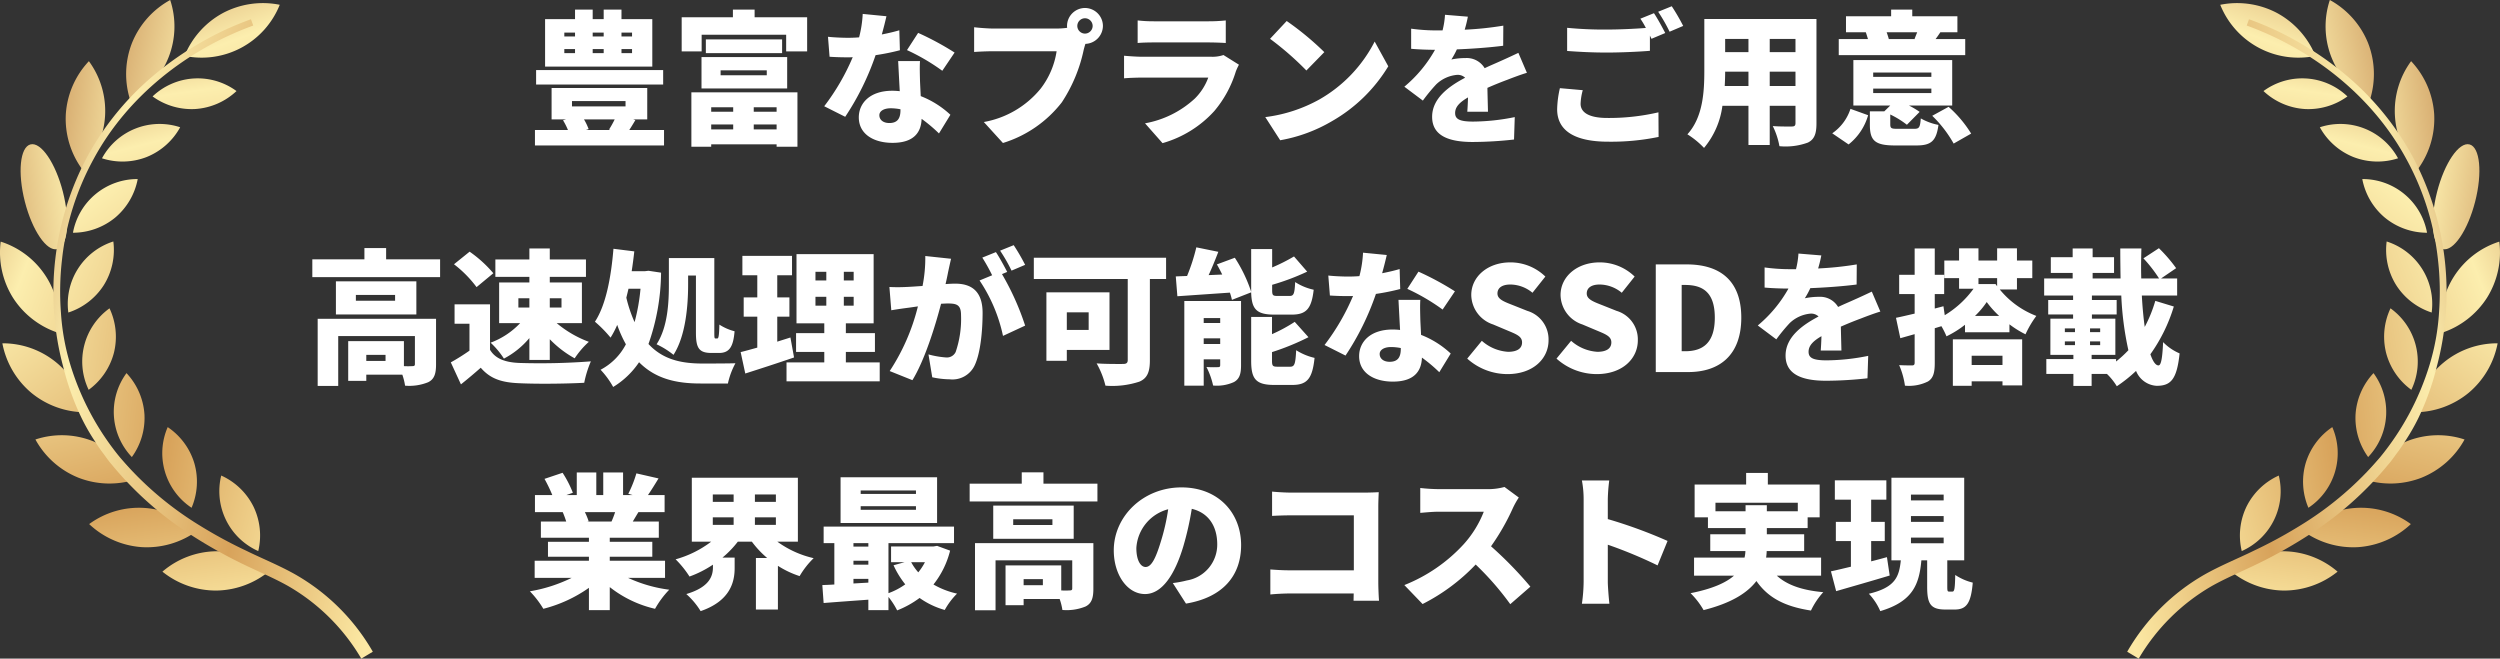 <svg xmlns="http://www.w3.org/2000/svg" xmlns:xlink="http://www.w3.org/1999/xlink" width="345.528" height="91.027" viewBox="0 0 345.528 91.027">
  <rect x="0" y="0" width="345.528" height="91.027" fill="#333333" stroke="none"/>
  <defs>
    <linearGradient id="linear-gradient" x1="-3.027" y1="-8.331" x2="2.224" y2="4.815" gradientUnits="objectBoundingBox">
      <stop offset="0" stop-color="#b67239"/>
      <stop offset="0.227" stop-color="#fceeae"/>
      <stop offset="0.522" stop-color="#d8a35b"/>
      <stop offset="0.753" stop-color="#fce9a4"/>
      <stop offset="0.827" stop-color="#f1d693"/>
      <stop offset="0.922" stop-color="#e1bd7c"/>
      <stop offset="1" stop-color="#c38a4f"/>
    </linearGradient>
    <linearGradient id="linear-gradient-2" x1="-8.47" y1="-3.904" x2="5.466" y2="2.938" xlink:href="#linear-gradient"/>
    <linearGradient id="linear-gradient-3" x1="-2.462" y1="-6.854" x2="2.799" y2="6.208" xlink:href="#linear-gradient"/>
    <linearGradient id="linear-gradient-4" x1="-8.435" y1="-2.995" x2="7.944" y2="3.411" xlink:href="#linear-gradient"/>
    <linearGradient id="linear-gradient-5" x1="-2.03" y1="-4.297" x2="3.619" y2="6.412" xlink:href="#linear-gradient"/>
    <linearGradient id="linear-gradient-6" x1="-7.809" y1="-2.276" x2="10.616" y2="3.88" xlink:href="#linear-gradient"/>
    <linearGradient id="linear-gradient-7" x1="-1.793" y1="-2.019" x2="5.027" y2="5.473" xlink:href="#linear-gradient"/>
    <linearGradient id="linear-gradient-8" x1="-5.636" y1="-1.808" x2="11.22" y2="4.532" xlink:href="#linear-gradient"/>
    <linearGradient id="linear-gradient-9" x1="-1.828" y1="-0.875" x2="7.757" y2="4.785" xlink:href="#linear-gradient"/>
    <linearGradient id="linear-gradient-10" x1="-3.106" y1="-1.63" x2="9.207" y2="5.641" xlink:href="#linear-gradient"/>
    <linearGradient id="linear-gradient-11" x1="-2.059" y1="-0.347" x2="12.381" y2="4.434" xlink:href="#linear-gradient"/>
    <linearGradient id="linear-gradient-12" x1="-1.642" y1="-1.853" x2="7.119" y2="7.772" xlink:href="#linear-gradient"/>
    <linearGradient id="linear-gradient-13" x1="-1.588" y1="-0.197" x2="12.755" y2="4.594" xlink:href="#linear-gradient"/>
    <linearGradient id="linear-gradient-14" x1="-1.122" y1="-2.574" x2="6.135" y2="11.182" xlink:href="#linear-gradient"/>
    <linearGradient id="linear-gradient-15" x1="-1.276" y1="-0.277" x2="10.481" y2="4.868" xlink:href="#linear-gradient"/>
    <linearGradient id="linear-gradient-16" x1="-1.068" y1="-3.393" x2="5.691" y2="13.389" xlink:href="#linear-gradient"/>
    <linearGradient id="linear-gradient-17" x1="-0.767" y1="-1.517" x2="5.192" y2="7.968" xlink:href="#linear-gradient"/>
    <linearGradient id="linear-gradient-18" x1="-0.224" y1="0.068" x2="1.553" y2="0.876" xlink:href="#linear-gradient"/>
    <linearGradient id="linear-gradient-19" x1="4.027" y1="-8.331" x2="-1.224" y2="4.815" xlink:href="#linear-gradient"/>
    <linearGradient id="linear-gradient-20" x1="9.47" y1="-3.904" x2="-4.466" y2="2.938" xlink:href="#linear-gradient"/>
    <linearGradient id="linear-gradient-21" x1="3.462" y1="-6.854" x2="-1.799" y2="6.208" xlink:href="#linear-gradient"/>
    <linearGradient id="linear-gradient-22" x1="9.435" y1="-2.995" x2="-6.944" y2="3.411" xlink:href="#linear-gradient"/>
    <linearGradient id="linear-gradient-23" x1="3.03" y1="-4.297" x2="-2.619" y2="6.412" xlink:href="#linear-gradient"/>
    <linearGradient id="linear-gradient-24" x1="8.809" y1="-2.276" x2="-9.616" y2="3.88" xlink:href="#linear-gradient"/>
    <linearGradient id="linear-gradient-25" x1="2.793" y1="-2.019" x2="-4.027" y2="5.473" xlink:href="#linear-gradient"/>
    <linearGradient id="linear-gradient-26" x1="6.636" y1="-1.808" x2="-10.22" y2="4.532" xlink:href="#linear-gradient"/>
    <linearGradient id="linear-gradient-27" x1="2.828" y1="-0.875" x2="-6.757" y2="4.785" xlink:href="#linear-gradient"/>
    <linearGradient id="linear-gradient-28" x1="4.106" y1="-1.63" x2="-8.207" y2="5.641" xlink:href="#linear-gradient"/>
    <linearGradient id="linear-gradient-29" x1="-2.059" y1="1.347" x2="12.381" y2="-3.434" xlink:href="#linear-gradient"/>
    <linearGradient id="linear-gradient-30" x1="2.642" y1="-1.853" x2="-6.119" y2="7.772" xlink:href="#linear-gradient"/>
    <linearGradient id="linear-gradient-31" x1="2.588" y1="-0.197" x2="-11.755" y2="4.594" xlink:href="#linear-gradient"/>
    <linearGradient id="linear-gradient-32" x1="2.122" y1="-2.574" x2="-5.135" y2="11.182" xlink:href="#linear-gradient"/>
    <linearGradient id="linear-gradient-33" x1="2.276" y1="-0.277" x2="-9.481" y2="4.868" xlink:href="#linear-gradient"/>
    <linearGradient id="linear-gradient-34" x1="2.068" y1="-3.393" x2="-4.691" y2="13.389" xlink:href="#linear-gradient"/>
    <linearGradient id="linear-gradient-35" x1="1.767" y1="-1.517" x2="-4.192" y2="7.968" xlink:href="#linear-gradient"/>
    <linearGradient id="linear-gradient-36" x1="1.224" y1="0.068" x2="-0.553" y2="0.876" xlink:href="#linear-gradient"/>
  </defs>
  <g id="グループ_2487" data-name="グループ 2487" transform="translate(-2352.144 -193.576)">
    <g id="グループ_2480" data-name="グループ 2480" transform="translate(-14 -50)">
      <g id="グループ_2478" data-name="グループ 2478" transform="translate(2366.144 243.576)">
        <path id="パス_600" data-name="パス 600" d="M256.268,210.628a11.805,11.805,0,0,0,7.429-2.819,11.626,11.626,0,0,0-14.933.208A11.807,11.807,0,0,0,256.268,210.628Z" transform="translate(-226.316 -129.008)" fill="url(#linear-gradient)"/>
        <path id="パス_601" data-name="パス 601" d="M261.909,198.278a9.19,9.19,0,0,1,.66,6.149,9.05,9.05,0,0,1-5.117-10.439A9.192,9.192,0,0,1,261.909,198.278Z" transform="translate(-226.876 -128.263)" fill="url(#linear-gradient-2)"/>
        <path id="パス_602" data-name="パス 602" d="M245.191,204.2a11.815,11.815,0,0,0,7.626-2.233,11.624,11.624,0,0,0-14.9-.953A11.811,11.811,0,0,0,245.191,204.2Z" transform="translate(-225.594 -128.58)" fill="url(#linear-gradient-3)"/>
        <path id="パス_603" data-name="パス 603" d="M253.17,191.793a9.2,9.2,0,0,1-.377,6.173,9.05,9.05,0,0,1-3.3-11.148A9.2,9.2,0,0,1,253.17,191.793Z" transform="translate(-226.315 -127.786)" fill="url(#linear-gradient-4)"/>
        <path id="パス_604" data-name="パス 604" d="M235.9,193.889a11.812,11.812,0,0,0,7.942.231,11.627,11.627,0,0,0-13.881-5.511A11.817,11.817,0,0,0,235.9,193.889Z" transform="translate(-225.065 -127.867)" fill="url(#linear-gradient-5)"/>
        <path id="パス_605" data-name="パス 605" d="M245.8,184.49a9.2,9.2,0,0,1-1.739,5.935,9.048,9.048,0,0,1-.741-11.6A9.2,9.2,0,0,1,245.8,184.49Z" transform="translate(-225.837 -127.255)" fill="url(#linear-gradient-6)"/>
        <path id="パス_606" data-name="パス 606" d="M229.087,181.267a11.811,11.811,0,0,0,7.481,2.675,11.626,11.626,0,0,0-11.5-9.532A11.813,11.813,0,0,0,229.087,181.267Z" transform="translate(-224.74 -126.961)" fill="url(#linear-gradient-7)"/>
        <path id="パス_607" data-name="パス 607" d="M241.269,175.387a9.193,9.193,0,0,1-3.488,5.108,9.052,9.052,0,0,1,2.88-11.264A9.2,9.2,0,0,1,241.269,175.387Z" transform="translate(-225.526 -126.617)" fill="url(#linear-gradient-8)"/>
        <path id="パス_608" data-name="パス 608" d="M226.513,167.117a11.813,11.813,0,0,0,6.289,4.857,11.625,11.625,0,0,0-7.99-12.618A11.809,11.809,0,0,0,226.513,167.117Z" transform="translate(-224.717 -125.961)" fill="url(#linear-gradient-9)"/>
        <path id="パス_609" data-name="パス 609" d="M239.729,165.374a9.185,9.185,0,0,1-4.9,3.78,9.05,9.05,0,0,1,6.22-9.821A9.2,9.2,0,0,1,239.729,165.374Z" transform="translate(-225.384 -125.959)" fill="url(#linear-gradient-10)"/>
        <ellipse id="楕円形_3" data-name="楕円形 3" cx="2.715" cy="7.467" rx="2.715" ry="7.467" transform="translate(1.584 20.63) rotate(-14.344)" fill="url(#linear-gradient-11)"/>
        <path id="パス_610" data-name="パス 610" d="M241.342,155.43a9.2,9.2,0,0,1-5.824,2.083,9.048,9.048,0,0,1,8.951-7.42A9.192,9.192,0,0,1,241.342,155.43Z" transform="translate(-225.435 -125.345)" fill="url(#linear-gradient-12)"/>
        <path id="パス_611" data-name="パス 611" d="M234.462,139.914a11.807,11.807,0,0,0,2.234,7.625,11.625,11.625,0,0,0,.952-14.9A11.812,11.812,0,0,0,234.462,139.914Z" transform="translate(-225.363 -124.184)" fill="url(#linear-gradient-13)"/>
        <path id="パス_612" data-name="パス 612" d="M246,146.5a9.194,9.194,0,0,1-6.183.181,9.049,9.049,0,0,1,10.805-4.29A9.2,9.2,0,0,1,246,146.5Z" transform="translate(-225.72 -124.802)" fill="url(#linear-gradient-14)"/>
        <path id="パス_613" data-name="パス 613" d="M244.2,129.52a11.814,11.814,0,0,0-.232,7.942,11.625,11.625,0,0,0,5.512-13.88A11.809,11.809,0,0,0,244.2,129.52Z" transform="translate(-225.958 -123.582)" fill="url(#linear-gradient-15)"/>
        <path id="パス_614" data-name="パス 614" d="M253.242,139.419a9.189,9.189,0,0,1-5.935-1.739,9.05,9.05,0,0,1,11.6-.741A9.194,9.194,0,0,1,253.242,139.419Z" transform="translate(-226.219 -124.353)" fill="url(#linear-gradient-16)"/>
        <path id="パス_615" data-name="パス 615" d="M257.338,125.415a11.813,11.813,0,0,0-5.3,5.924,11.625,11.625,0,0,0,13.16-7.064A11.816,11.816,0,0,0,257.338,125.415Z" transform="translate(-226.534 -123.613)" fill="url(#linear-gradient-17)"/>
        <path id="パス_616" data-name="パス 616" d="M275.178,214.8A27.846,27.846,0,0,0,265.1,204.785c-2.086-1.181-4.375-2.106-6.632-3.225a66.023,66.023,0,0,1-6.555-3.69,47.166,47.166,0,0,1-11.285-9.961c-.416-.474-.763-1.006-1.145-1.508s-.734-1.028-1.07-1.564a28.053,28.053,0,0,1-1.893-3.287,36.326,36.326,0,0,1-2.543-7.095,39.782,39.782,0,0,1,3.4-29.162,38.965,38.965,0,0,1,9.562-11.479,43.277,43.277,0,0,1,6.184-4.241,42.174,42.174,0,0,1,6.808-3.145l.311.873c-9.175,3.345-17.386,9.794-22.053,18.438a37.242,37.242,0,0,0-4.376,13.91,38.826,38.826,0,0,0-.148,7.327,31.518,31.518,0,0,0,1.3,7.2,37.35,37.35,0,0,0,6.832,12.776,45.548,45.548,0,0,0,11.048,9.446,64.321,64.321,0,0,0,6.439,3.494c2.184,1.074,4.5,2,6.735,3.253a28.855,28.855,0,0,1,10.752,10.7Z" transform="translate(-225.243 -123.771)" fill="url(#linear-gradient-18)"/>
      </g>
      <g id="グループ_2479" data-name="グループ 2479" transform="translate(2660.144 243.576)">
        <path id="パス_600-2" data-name="パス 600" d="M256.193,210.628a11.805,11.805,0,0,1-7.429-2.819,11.626,11.626,0,0,1,14.933.208A11.807,11.807,0,0,1,256.193,210.628Z" transform="translate(-234.618 -129.008)" fill="url(#linear-gradient-19)"/>
        <path id="パス_601-2" data-name="パス 601" d="M258.113,198.278a9.19,9.19,0,0,0-.66,6.149,9.05,9.05,0,0,0,5.117-10.439A9.192,9.192,0,0,0,258.113,198.278Z" transform="translate(-241.618 -128.263)" fill="url(#linear-gradient-20)"/>
        <path id="パス_602-2" data-name="パス 602" d="M245.538,204.2a11.815,11.815,0,0,1-7.626-2.233,11.624,11.624,0,0,1,14.9-.953A11.811,11.811,0,0,1,245.538,204.2Z" transform="translate(-213.606 -128.58)" fill="url(#linear-gradient-21)"/>
        <path id="パス_603-2" data-name="パス 603" d="M249.116,191.793a9.2,9.2,0,0,0,.377,6.173,9.05,9.05,0,0,0,3.3-11.148A9.2,9.2,0,0,0,249.116,191.793Z" transform="translate(-224.444 -127.786)" fill="url(#linear-gradient-22)"/>
        <path id="パス_604-2" data-name="パス 604" d="M237.9,193.889a11.812,11.812,0,0,1-7.942.231,11.627,11.627,0,0,1,13.881-5.511A11.817,11.817,0,0,1,237.9,193.889Z" transform="translate(-197.21 -127.867)" fill="url(#linear-gradient-23)"/>
        <path id="パス_605-2" data-name="パス 605" d="M241.58,184.49a9.2,9.2,0,0,0,1.739,5.935,9.048,9.048,0,0,0,.741-11.6A9.2,9.2,0,0,0,241.58,184.49Z" transform="translate(-210.014 -127.255)" fill="url(#linear-gradient-24)"/>
        <path id="パス_606-2" data-name="パス 606" d="M232.551,181.267a11.811,11.811,0,0,1-7.481,2.675,11.626,11.626,0,0,1,11.5-9.532A11.813,11.813,0,0,1,232.551,181.267Z" transform="translate(-185.37 -126.961)" fill="url(#linear-gradient-25)"/>
        <path id="パス_607-2" data-name="パス 607" d="M237.173,175.387a9.193,9.193,0,0,0,3.488,5.108,9.052,9.052,0,0,0-2.88-11.264A9.2,9.2,0,0,0,237.173,175.387Z" transform="translate(-201.387 -126.617)" fill="url(#linear-gradient-26)"/>
        <path id="パス_608-2" data-name="パス 608" d="M231.1,167.117a11.813,11.813,0,0,1-6.289,4.857,11.625,11.625,0,0,1,7.99-12.618A11.809,11.809,0,0,1,231.1,167.117Z" transform="translate(-181.37 -125.961)" fill="url(#linear-gradient-27)"/>
        <path id="パス_609-2" data-name="パス 609" d="M236.158,165.374a9.185,9.185,0,0,0,4.9,3.78,9.05,9.05,0,0,0-6.22-9.821A9.2,9.2,0,0,0,236.158,165.374Z" transform="translate(-198.975 -125.959)" fill="url(#linear-gradient-28)"/>
        <ellipse id="楕円形_3-2" data-name="楕円形 3" cx="2.715" cy="7.467" rx="2.715" ry="7.467" transform="translate(46.244 35.1) rotate(-165.656)" fill="url(#linear-gradient-29)"/>
        <path id="パス_610-2" data-name="パス 610" d="M238.644,155.43a9.2,9.2,0,0,0,5.824,2.083,9.048,9.048,0,0,0-8.951-7.42A9.192,9.192,0,0,0,238.644,155.43Z" transform="translate(-203.023 -125.345)" fill="url(#linear-gradient-30)"/>
        <path id="パス_611-2" data-name="パス 611" d="M239.882,139.914a11.807,11.807,0,0,1-2.234,7.625,11.625,11.625,0,0,1-.952-14.9A11.812,11.812,0,0,1,239.882,139.914Z" transform="translate(-197.453 -124.184)" fill="url(#linear-gradient-31)"/>
        <path id="パス_612-2" data-name="パス 612" d="M244.437,146.5a9.194,9.194,0,0,0,6.183.181,9.049,9.049,0,0,0-10.805-4.29A9.2,9.2,0,0,0,244.437,146.5Z" transform="translate(-213.185 -124.802)" fill="url(#linear-gradient-32)"/>
        <path id="パス_613-2" data-name="パス 613" d="M249.243,129.52a11.814,11.814,0,0,1,.232,7.942,11.625,11.625,0,0,1-5.512-13.88A11.809,11.809,0,0,1,249.243,129.52Z" transform="translate(-215.952 -123.582)" fill="url(#linear-gradient-33)"/>
        <path id="パス_614-2" data-name="パス 614" d="M252.973,139.419a9.189,9.189,0,0,0,5.935-1.739,9.05,9.05,0,0,0-11.6-.741A9.194,9.194,0,0,0,252.973,139.419Z" transform="translate(-228.468 -124.353)" fill="url(#linear-gradient-34)"/>
        <path id="パス_615-2" data-name="パス 615" d="M259.906,125.415a11.814,11.814,0,0,1,5.3,5.924,11.625,11.625,0,0,1-13.16-7.064A11.816,11.816,0,0,1,259.906,125.415Z" transform="translate(-239.182 -123.613)" fill="url(#linear-gradient-35)"/>
        <path id="パス_616-2" data-name="パス 616" d="M234.226,214.8A27.846,27.846,0,0,1,244.3,204.785c2.086-1.181,4.375-2.106,6.632-3.225a66.021,66.021,0,0,0,6.555-3.69,47.166,47.166,0,0,0,11.285-9.961c.416-.474.763-1.006,1.145-1.508s.734-1.028,1.07-1.564a28.053,28.053,0,0,0,1.893-3.287,36.326,36.326,0,0,0,2.543-7.095,39.781,39.781,0,0,0-3.4-29.162,38.965,38.965,0,0,0-9.562-11.479,43.276,43.276,0,0,0-6.185-4.241,42.173,42.173,0,0,0-6.808-3.145l-.311.873c9.175,3.345,17.386,9.794,22.053,18.438a37.242,37.242,0,0,1,4.376,13.91,38.827,38.827,0,0,1,.148,7.327,31.518,31.518,0,0,1-1.3,7.2,37.35,37.35,0,0,1-6.832,12.776A45.549,45.549,0,0,1,256.56,196.4a64.321,64.321,0,0,1-6.439,3.494c-2.184,1.074-4.5,2-6.735,3.253a28.855,28.855,0,0,0-10.752,10.7Z" transform="translate(-232.633 -123.771)" fill="url(#linear-gradient-36)"/>
      </g>
      <path id="パス_4856" data-name="パス 4856" d="M-87.84-11.64a12.519,12.519,0,0,1-.5,1.3h-3.4l.24-.04a8.474,8.474,0,0,0-.52-1.26Zm6.9,9.08V-4.92h-7.64v-.56h5.88V-7.54h-5.88V-8.1h6.78v-2.24h-3.6c.24-.4.5-.84.78-1.3H-81V-14h-2.3c.44-.64.94-1.44,1.46-2.3L-84.9-17a16.235,16.235,0,0,1-1.12,2.82l.6.18h-1.32v-3.12h-2.74V-14h-.96v-3.12h-2.7V-14h-1.44l.9-.32a15.126,15.126,0,0,0-1.42-2.76l-2.5.84A20.891,20.891,0,0,1-96.52-14h-2.4v2.36h3.84a12.466,12.466,0,0,1,.48,1.3h-3.5V-8.1h6.64v.56h-5.66v2.06h5.66v.56h-7.5v2.36h5.12A20.857,20.857,0,0,1-99.62-.7a13.235,13.235,0,0,1,1.86,2.42,19.1,19.1,0,0,0,6.3-2.9V1.9h2.88V-1.28a15.849,15.849,0,0,0,6.26,3A12.745,12.745,0,0,1-80.36-.92a19.453,19.453,0,0,1-5.7-1.64Zm6.6-8.36h2.88v1.04h-2.88Zm0-3.16h2.88v1.02h-2.88Zm8.72,1.02h-2.9v-1.02h2.9Zm-2.9,3.18v-1.04h2.9v1.04Zm5.94,2.32V-16.4H-77.24v8.84h2.68a14.542,14.542,0,0,1-4.92,2.44,13.535,13.535,0,0,1,1.92,2.38,14.946,14.946,0,0,0,3.24-1.64v.36c0,1.18-.44,2.74-3.68,3.7a10.529,10.529,0,0,1,1.98,2.36c4.08-1.4,4.7-4.02,4.7-5.94V-5.36H-73a13.764,13.764,0,0,0,2.12-2.2h1.94A13.29,13.29,0,0,0-66.82-5.3h-1.56V1.82h3.04V-4.22a12.92,12.92,0,0,0,3,1.42A11.682,11.682,0,0,1-60.4-5.28a13.635,13.635,0,0,1-5.02-2.28Zm16.32-6.6H-53.9v-.48h7.64Zm0,2.2H-53.9v-.5h7.64Zm2.92-4.5H-56.68v6.32h13.34ZM-45.02-4.72a8.05,8.05,0,0,1-.92,1.4,7.359,7.359,0,0,1-.98-1.4ZM-54.9-1.78v-.64h2.06v.52Zm0-3.14h2.06v.54H-54.9Zm2.06-2.44v.48H-54.9v-.48Zm9.5.38-.48.08H-49.7v2.18h1.86l-1.52.42a12.438,12.438,0,0,0,1.62,2.64A9.5,9.5,0,0,1-50.06-.44V-7.36H-41V-9.64H-59.02v2.28h1.48v5.72c-.6.04-1.16.06-1.66.08l.18,2.48c1.74-.14,3.96-.3,6.18-.46V1.9h2.78V.08a10.4,10.4,0,0,1,1.2,1.86A13.289,13.289,0,0,0-45.76.22a11.219,11.219,0,0,0,3.48,1.66,9.852,9.852,0,0,1,1.7-2.26,11.3,11.3,0,0,1-3.26-1.26,12.359,12.359,0,0,0,2.3-4.68Zm14.62,5.44h-2.66v-.84h2.66Zm6.98-5.82H-38.1V1.92h2.84v-6.9h10.6V-1.1c0,.22-.1.28-.36.28a10.741,10.741,0,0,1-1.16,0V-4.28h-7.7v5.5h2.5V.36h4.98a8.431,8.431,0,0,1,.38,1.52,6.927,6.927,0,0,0,3.2-.48c.84-.42,1.08-1.18,1.08-2.44Zm-5.66-2.5h-5.42v-.8h5.42Zm2.94-2.68H-35.58v4.58h11.12Zm-4.18-3.04v-1.56h-3v1.56h-7.2v2.46h17.66v-2.46Zm16.22,8.02c-.7,2.3-1.3,3.5-2.1,3.5-.68,0-1.28-.9-1.28-2.62a5.9,5.9,0,0,1,4.4-5.36A28.881,28.881,0,0,1-12.42-7.56ZM-8.94,1C-3.78.14-1.32-2.92-1.32-7.08c0-4.5-3.2-7.98-8.24-7.98-5.3,0-9.36,4-9.36,8.7,0,3.38,1.88,6.04,4.32,6.04,2.34,0,4.12-2.66,5.3-6.62A41.431,41.431,0,0,0-8.14-12.1c2.28.54,3.52,2.36,3.52,4.92A5.017,5.017,0,0,1-8.82-2.2a14.221,14.221,0,0,1-1.94.36ZM17.74.6c-.06-.78-.1-1.92-.1-2.6V-12.38c0-.66.04-1.54.06-2.02-.3.02-1.26.06-1.9.06H5.6c-.72,0-1.84-.06-2.64-.14v3.36c.62-.04,1.74-.08,2.64-.08h8.66v7.6H5.36c-.94,0-1.86-.06-2.64-.12V-.26C3.44-.34,4.7-.4,5.46-.4h8.78l-.02,1ZM35.08-15.12a8.462,8.462,0,0,1-2.4.3H26a23.74,23.74,0,0,1-2.56-.16v3.44c.56-.04,1.66-.16,2.56-.16h6.22a14.666,14.666,0,0,1-2.8,4.52,22.3,22.3,0,0,1-8.18,5.62l2.52,2.62A26.8,26.8,0,0,0,31.1-4.4a39.708,39.708,0,0,1,4.78,5.48l2.78-2.42a53.284,53.284,0,0,0-5.44-5.58,31,31,0,0,0,3.02-5.28,11.206,11.206,0,0,1,.82-1.46ZM57.62-7.66a66.124,66.124,0,0,0-8.26-3.02v-2.74a23.779,23.779,0,0,1,.2-2.6H45.78a13.972,13.972,0,0,1,.24,2.6V-2a22.453,22.453,0,0,1-.24,3.02h3.8c-.1-.9-.22-2.48-.22-3.02V-7.14a62.374,62.374,0,0,1,6.88,2.86Zm6.62-4.1v-1.18H75.62v1.18H71.34v-.84H68.4v.84Zm14.6,8.9v-2.5h-7.6a6.837,6.837,0,0,0,.08-.9H76.5V-8.58H71.34v-.86h5.64v-1.48h1.66v-4.54H71.48v-1.6h-3v1.6H61.36v4.54H63.2v1.48h5.2v.86H63.52v2.32h4.86a4.632,4.632,0,0,1-.12.9H61.28v2.5H66.8c-1.12.98-2.98,1.82-6,2.42A10.956,10.956,0,0,1,62.6,1.9c3.8-.96,6.04-2.36,7.3-4.02C71.48.14,73.74,1.4,77.44,1.96a10.451,10.451,0,0,1,1.7-2.54c-2.94-.26-5.02-1-6.42-2.28Zm9.1-2.56c-.72.2-1.46.4-2.18.58v-2.8h1.88V-10.3H85.76v-3.06h2.1v-2.68H80.74v2.68h2.22v3.06H80.88v2.66h2.08V-4.1c-1.02.24-1.98.48-2.76.64l.72,2.74c2.14-.62,4.88-1.4,7.4-2.16Zm3.32-2.7h4.52v.78H91.26Zm0-2.98h4.52v.8H91.26Zm0-2.96h4.52v.8H91.26Zm5.3,13.4c-.24,0-.28-.06-.28-.7V-4.98h2.34V-16.4H88.56V-4.98h1.3c-.24,2.24-.72,3.74-4.42,4.62a8.192,8.192,0,0,1,1.58,2.4C91.54.7,92.4-1.68,92.7-4.98h.8v3.64c0,2.34.44,3.16,2.52,3.16H97.3c1.6,0,2.26-.82,2.5-3.72a7.552,7.552,0,0,1-2.42-1.06c-.04,1.98-.12,2.3-.4,2.3Z" transform="translate(2539 326)" fill="#fff"/>
      <path id="パス_4854" data-name="パス 4854" d="M-85.5-13.38h-1.46v-.54h1.46Zm0,2.3h-1.46v-.56h1.46Zm-9.36-.56h1.48v.56h-1.48Zm0-2.28h1.48v.54h-1.48Zm5.44,2.28v.56h-1.52v-.56Zm0-2.28v.54h-1.52v-.54Zm6.72-1.86h-4.26V-17.1h-2.46v1.32h-1.52V-17.1h-2.44v1.32h-4.14v6.56H-82.7Zm1.5,7.04H-98.76v2H-81.2Zm-6.7,6.82a14.634,14.634,0,0,1-.78,1.4l.18.06h-3.36l.36-.12a7.984,7.984,0,0,0-.64-1.34Zm-5.9-2.54h7.4v.74h-7.4Zm7.92,4c.26-.4.54-.86.84-1.36l-.3-.1h1.94V-6.26H-96.62v4.34h2l-.42.12a9.345,9.345,0,0,1,.68,1.34h-4.56V1.68h17.84V-.46ZM-71.52-3.6v.62h-3.04V-3.6Zm6,.62h-3.16V-3.6h3.16ZM-68.68-.54v-.68h3.16v.68Zm-5.88,0v-.68h3.04v.68Zm-2.74,2.4h2.74V1.52h9.04v.34h2.88V-5.66H-77.3ZM-73.26-8.7h6.38v.68h-6.38ZM-75.9-6.2h11.84v-4.34H-75.9Zm.6-6.78v1.9h10.54v-1.9Zm6.74-3.06V-17.1h-3v1.06h-7.08v4.72h2.76v-2.3H-64.2v2.3h2.9v-4.72Zm27.64,4.88a39.537,39.537,0,0,0-5.04-2.72L-47.5-11.5a28.343,28.343,0,0,1,4.88,2.86Zm-7.64-3.08c-.66.2-1.5.4-2.42.58.28-1,.5-1.9.64-2.52l-3.28-.32a15.745,15.745,0,0,1-.5,3.24c-.52.04-1.02.06-1.54.06-.66,0-1.84-.04-2.76-.14l.22,2.76c.92.06,1.72.08,2.56.08.2,0,.42,0,.64-.02a30.907,30.907,0,0,1-3.94,6.78l2.9,1.46a36.733,36.733,0,0,0,4.2-8.52,31.546,31.546,0,0,0,3.36-.68Zm.16,11.02c0,1.1-.36,1.8-1.54,1.8-.84,0-1.38-.44-1.38-1.08,0-.56.6-.96,1.58-.96a7.24,7.24,0,0,1,1.34.14Zm-.32-6.76c.06,1.12.14,2.74.22,4.16a8.811,8.811,0,0,0-1.04-.06c-3.06,0-4.62,1.7-4.62,3.68,0,2.3,2.04,3.52,4.66,3.52,2.92,0,3.96-1.42,4.02-3.32A21.01,21.01,0,0,1-43.08.02l1.58-2.58a12.78,12.78,0,0,0-4.1-2.58c-.04-.82-.08-1.6-.1-2.06-.02-.98-.06-1.92,0-2.78Zm25.82-3.8a1.067,1.067,0,0,1-1.06-1.06A1.067,1.067,0,0,1-22.9-15.9a1.067,1.067,0,0,1,1.06,1.06A1.067,1.067,0,0,1-22.9-13.78Zm-12.72-.7c-.66,0-1.98-.1-2.6-.18v3.42c.52-.04,1.62-.1,2.6-.1h8.8a11.235,11.235,0,0,1-2.2,5.16,13.088,13.088,0,0,1-7.86,4.62l2.64,2.9A16.4,16.4,0,0,0-26.1-4.28a21.073,21.073,0,0,0,3.02-7.24c.06-.24.14-.54.24-.84a2.508,2.508,0,0,0,2.42-2.48,2.492,2.492,0,0,0-2.48-2.48,2.492,2.492,0,0,0-2.48,2.48,1.14,1.14,0,0,0,.02.26,10.424,10.424,0,0,1-1.44.1Zm31.86,3.66a4.659,4.659,0,0,1-1.68.24h-9.52c-.68,0-1.62-.06-2.54-.14V-7.6c.9-.08,2.04-.1,2.54-.1h9.1A7.853,7.853,0,0,1-7.72-4.8,13.71,13.71,0,0,1-14.6-1.38l2.42,2.74A15.316,15.316,0,0,0-5.04-3.06,15.428,15.428,0,0,0-2.06-8.52a7.768,7.768,0,0,1,.44-.96Zm-11.86-1.66c.6-.06,1.56-.08,2.24-.08h7.54c.76,0,1.84.04,2.4.08V-15.6a22.45,22.45,0,0,1-2.36.12h-7.58a19.174,19.174,0,0,1-2.24-.12Zm20.6-3.04-2.3,2.46A41.685,41.685,0,0,1,7.7-8.68l2.48-2.54A40.353,40.353,0,0,0,4.98-15.52ZM2.02-2.24,4.08.96a21.342,21.342,0,0,0,7.16-2.64,21.628,21.628,0,0,0,7.78-7.58l-1.88-3.42a19.326,19.326,0,0,1-7.64,8A20.581,20.581,0,0,1,2.02-2.24ZM32.8-2.98c-.02-.88-.06-2.22-.08-3.3,1.04-.46,2-.84,2.76-1.12.76-.3,2-.76,2.7-.96L37-11.12c-.84.4-1.66.78-2.52,1.16-.7.32-1.34.58-2.14.96a2.881,2.881,0,0,0-2.64-1.4,9.536,9.536,0,0,0-1.96.2,11.3,11.3,0,0,0,.76-1.4c2.12-.08,4.54-.26,6.4-.5l.02-2.78a45.483,45.483,0,0,1-5.34.56,17.381,17.381,0,0,0,.44-1.8l-3.16-.26a11.548,11.548,0,0,1-.34,2.16h-.78a25.742,25.742,0,0,1-3.56-.24v2.78c1.04.1,2.48.14,3.3.14a18.21,18.21,0,0,1-4.24,5.1L23.8-4.52a24.073,24.073,0,0,1,1.84-2.24,4.755,4.755,0,0,1,2.92-1.32,1.488,1.488,0,0,1,1.08.4c-2.2,1.16-4.56,2.82-4.56,5.4,0,2.64,2.34,3.48,5.6,3.48A53.3,53.3,0,0,0,36.4.86l.1-3.1a29.515,29.515,0,0,1-5.76.62c-1.86,0-2.48-.34-2.48-1.18,0-.8.54-1.44,1.78-2.16-.02.74-.06,1.48-.1,1.98Zm9.94-3.26a14.042,14.042,0,0,0-.38,2.92c0,2.84,2.24,4.48,7.06,4.48A32.474,32.474,0,0,0,56.38.5l-.02-3.4a30.068,30.068,0,0,1-7.06.78c-2.68,0-3.7-.84-3.7-1.96a7.987,7.987,0,0,1,.3-1.88Zm11.12-9.6a10.82,10.82,0,0,1,.76,1.28c-1.54.12-3.64.22-5.4.22a52.756,52.756,0,0,1-5.48-.24v3.2c1.64.12,3.38.22,5.5.22,1.92,0,4.54-.12,5.94-.24v-2.1l.22.44,1.9-.8c-.36-.7-1.06-2-1.56-2.74Zm2.46-.96a22.309,22.309,0,0,1,1.58,2.76l1.88-.8a28.545,28.545,0,0,0-1.58-2.72ZM71.74-6.54V-8.52H75.3v1.98Zm-6.22,0q.06-1.05.06-1.98H68.8v1.98Zm3.28-6.5v1.82H65.58v-1.82Zm6.5,1.82H71.74v-1.82H75.3Zm2.9-4.58H62.7v7.14c0,2.82-.16,6.42-2.34,8.8a11.66,11.66,0,0,1,2.3,1.88A11.357,11.357,0,0,0,65.2-3.8h3.6V1.62h2.94V-3.8H75.3v2.4c0,.34-.14.46-.5.46S73.14-.92,72.16-1a10.318,10.318,0,0,1,.92,2.78,8.909,8.909,0,0,0,3.94-.5C77.9.84,78.2.08,78.2-1.36Zm13.92,1.84c-.12.3-.26.64-.36.92l.1.02H88.2a9.839,9.839,0,0,0-.3-.94Zm6.64.94h-4.1c.2-.26.42-.58.66-.94h2.36v-2.22H91.44v-.92H88.52v.92H82.28v2.22h2.74c.1.28.2.62.3.94H81.28v2.22H98.76ZM82.64,1.54a7.9,7.9,0,0,0,2.7-4.04L82.9-3.38A6.559,6.559,0,0,1,80.38,0Zm3.4-7.72h8.04v.62H86.04Zm0-2.22h8.04v.6H86.04ZM89.42-.62c-.86,0-1.02-.06-1.02-.62V-2.6a12.529,12.529,0,0,1,2.3,1.42l1.76-1.78a11.566,11.566,0,0,0-1.48-.88h5.98v-6.28H83.3v6.28h5.1l-.82.8h-2V-1.2c0,2.18.66,2.88,3.48,2.88H92c2.02,0,2.76-.58,3.06-2.84a7.892,7.892,0,0,1-2.44-.9c-.1,1.24-.22,1.44-.9,1.44Zm4.78-1.8a16.675,16.675,0,0,1,2.96,3.84L99.58.04a16.333,16.333,0,0,0-3.12-3.7Z" transform="translate(2539 262)" fill="#fff"/>
      <path id="パス_4855" data-name="パス 4855" d="M-118.57-1.54h-2.66v-.84h2.66Zm6.98-5.82h-16.36V1.92h2.84v-6.9h10.6V-1.1c0,.22-.1.28-.36.28a10.742,10.742,0,0,1-1.16,0V-4.28h-7.7v5.5h2.5V.36h4.98a8.431,8.431,0,0,1,.38,1.52,6.928,6.928,0,0,0,3.2-.48c.84-.42,1.08-1.18,1.08-2.44Zm-5.66-2.5h-5.42v-.8h5.42Zm2.94-2.68h-11.12v4.58h11.12Zm-4.18-3.04v-1.56h-3v1.56h-7.2v2.46h17.66v-2.46Zm24.24,5.38v1.28h-1.62V-10.2Zm-5.96,0h1.52v1.28h-1.52Zm1.52-2.18h-4.18v5.62h2.9a10.8,10.8,0,0,1-4.08,2.7,11.318,11.318,0,0,1,1.84,2.2A11.606,11.606,0,0,0-98.69-4.7v3.02h2.82V-4.54A14.5,14.5,0,0,0-92.43-1.9a11.82,11.82,0,0,1,1.96-2.28,15.04,15.04,0,0,1-4.44-2.58h3.48v-5.62h-4.44v-.78h5v-2.4h-5v-1.52h-2.82v1.52h-4.7v2.4h4.7Zm-4.98-1.28a17.113,17.113,0,0,0-3.28-2.98l-2.16,1.74a15.946,15.946,0,0,1,3.12,3.16Zm-.46,4.3h-4.9v2.68h2.06v3.72a28.668,28.668,0,0,1-2.58,1.62l1.4,3.04c1.08-.86,1.92-1.58,2.74-2.3,1.32,1.54,2.9,2.04,5.28,2.14,2.5.12,6.48.08,9.02-.06a14.632,14.632,0,0,1,.92-2.96,92.94,92.94,0,0,1-9.88.22c-1.96-.08-3.32-.58-4.06-1.82Zm27.38-3.98h1.08v7.88c0,2.12.4,2.82,2.16,2.82h1.02c1.4,0,1.98-.78,2.16-3a7.064,7.064,0,0,1-2.1-.92c-.04,1.52-.1,1.92-.3,1.92h-.22c-.16,0-.18-.08-.18-.82v-10.3h-6.28v3.6c0,2.4-.12,5.9-1.7,8.32a11.222,11.222,0,0,1,2.34,1.46c1.72-2.68,2.02-6.92,2.02-9.76Zm-6.58,1.82a26.926,26.926,0,0,1-.82,4.62,19.048,19.048,0,0,1-1.14-3.38c.1-.4.2-.82.3-1.24Zm1.1-2.48-.5.06h-1.82c.14-.9.26-1.82.36-2.74l-2.88-.36c-.32,3.92-1.04,7.78-2.56,10.08a17.176,17.176,0,0,1,2.16,2.2,12.1,12.1,0,0,0,.92-1.76,16.793,16.793,0,0,0,1.2,2.68,8.256,8.256,0,0,1-3.5,3.52,11.564,11.564,0,0,1,1.74,2.38,11.472,11.472,0,0,0,3.58-3.42c2.28,2.3,5.16,2.94,8.48,2.94h3.8a10.469,10.469,0,0,1,1.04-2.8c-1.08.04-3.76.04-4.7.04-2.82-.02-5.34-.56-7.32-2.7a30.2,30.2,0,0,0,1.74-9.86Zm19.62,9.22c-.6.2-1.22.38-1.82.58V-7.66h1.68v-2.66h-1.68v-3.06h2.04v-2.68h-6.86v2.68h2.06v3.06h-1.88v2.66h1.88v4.28c-.86.24-1.64.46-2.3.62L-68.85.2c2-.64,4.48-1.44,6.74-2.22Zm3.46-5.62h1.5v1.22h-1.5Zm0-3.46h1.5v1.2h-1.5Zm5.28,1.2h-1.36v-1.2h1.36Zm0,3.48h-1.36V-10.4h1.36Zm-1.08,7.84V-2.78h4.02v-2.6h-4.02V-6.74h3.84V-16.3H-61.77v9.56h3.84v1.36h-3.9v2.6h3.9v1.44h-5.22V1.28h12.88V-1.34Zm24.78-13.48a28.546,28.546,0,0,0-1.58-2.72l-1.88.76a22.309,22.309,0,0,1,1.58,2.76Zm-13.8-1.22a19.884,19.884,0,0,1-.38,4.14c-.88.06-1.7.12-2.28.14a22.056,22.056,0,0,1-2.3,0l.26,3.22c.66-.12,1.8-.28,2.44-.36.28-.04.72-.1,1.24-.18a28.79,28.79,0,0,1-3.9,8.94l3.14,1.26c1.68-2.72,3.16-7.48,3.96-10.56.36-.02.7-.04.92-.04,1.24,0,1.84.18,1.84,1.62a14.133,14.133,0,0,1-.74,5.08,1.343,1.343,0,0,1-1.34.76,12.569,12.569,0,0,1-2.42-.42l.52,3.16a11.762,11.762,0,0,0,2.4.28A3.391,3.391,0,0,0-37.15-.92c.84-1.76,1.1-4.94,1.1-7.26,0-2.96-1.5-4.04-3.78-4.04-.36,0-.82.02-1.34.06.12-.52.24-1.06.34-1.6.12-.56.28-1.3.42-1.9Zm11.32,2.2c-.36-.7-1.06-2-1.56-2.74l-1.88.76a25.741,25.741,0,0,1,1.36,2.44l-1.74.72A21.883,21.883,0,0,1-33.23-5l3.06-1.42a36.4,36.4,0,0,0-3.2-7.12Zm11.26,5.58v2.44h-3.02V-8.26Zm2.88,5.2v-7.96h-8.72v9.46h2.82v-1.5Zm7.82-12.74H-28.97v2.94h12.98V-1.68c0,.42-.18.56-.66.56s-2.3.02-3.64-.08a11.92,11.92,0,0,1,1.22,3.08,12,12,0,0,0,4.7-.56c1.06-.46,1.44-1.3,1.44-2.94V-12.86h2.24ZM1.07-11.02c.06,2.32.72,3.08,3.22,3.08H6.65c2,0,2.76-.76,3.06-3.44a7.694,7.694,0,0,1-2.56-1.06c-.08,1.64-.2,1.92-.78,1.92H4.73c-.66,0-.76-.08-.76-.82v-.72a32.587,32.587,0,0,0,4.84-1.82l-1.82-2.1a24.893,24.893,0,0,1-3.02,1.52V-17H1.07v5.9a20.061,20.061,0,0,0-2.26-4.7l-2.48.92c.26.44.5.92.74,1.4l-1.88.08c.46-1,.92-2.12,1.34-3.22l-3.04-.62a26.015,26.015,0,0,1-1.28,3.96q-.84.03-1.56.06l.22,2.74,7.26-.5a8.624,8.624,0,0,1,.28,1ZM-5.49-3.88v-.78h2.28v.78Zm2.28-3.58v.68H-5.49v-.68ZM-.33-9.82H-8.17V1.88h2.68V-1.76h2.28v.78c0,.24-.08.3-.32.3A14.564,14.564,0,0,1-5.11-.7a10.581,10.581,0,0,1,.92,2.56,5.7,5.7,0,0,0,2.88-.48C-.55.96-.33.26-.33-.92ZM4.75-.74c-.68,0-.8-.08-.8-.84V-2.76A34.1,34.1,0,0,0,8.99-4.82L7.09-6.94a21.53,21.53,0,0,1-3.14,1.7V-7.62H1.07v6.06c0,2.52.64,3.34,3.22,3.34H6.73c2.06,0,2.8-.84,3.1-3.74A8.22,8.22,0,0,1,7.29-3.02C7.19-1.1,7.07-.74,6.45-.74ZM29.23-11.16a39.537,39.537,0,0,0-5.04-2.72L22.65-11.5a28.343,28.343,0,0,1,4.88,2.86Zm-7.64-3.08c-.66.2-1.5.4-2.42.58.28-1,.5-1.9.64-2.52l-3.28-.32a15.745,15.745,0,0,1-.5,3.24c-.52.04-1.02.06-1.54.06-.66,0-1.84-.04-2.76-.14l.22,2.76c.92.06,1.72.08,2.56.08.2,0,.42,0,.64-.02a30.907,30.907,0,0,1-3.94,6.78l2.9,1.46a36.733,36.733,0,0,0,4.2-8.52,31.546,31.546,0,0,0,3.36-.68Zm.16,11.02c0,1.1-.36,1.8-1.54,1.8-.84,0-1.38-.44-1.38-1.08,0-.56.6-.96,1.58-.96a7.24,7.24,0,0,1,1.34.14Zm-.32-6.76c.06,1.12.14,2.74.22,4.16a8.811,8.811,0,0,0-1.04-.06c-3.06,0-4.62,1.7-4.62,3.68,0,2.3,2.04,3.52,4.66,3.52,2.92,0,3.96-1.42,4.02-3.32A21.01,21.01,0,0,1,27.07.02l1.58-2.58a12.78,12.78,0,0,0-4.1-2.58c-.04-.82-.08-1.6-.1-2.06-.02-.98-.06-1.92,0-2.78ZM36.49.28c3.6,0,5.68-2.18,5.68-4.66a4.114,4.114,0,0,0-2.94-4.08L37.37-9.2c-1.32-.52-2.26-.84-2.26-1.66,0-.8.68-1.24,1.78-1.24a4.84,4.84,0,0,1,3.06,1.14l1.78-2.24a6.925,6.925,0,0,0-4.84-1.96c-3.16,0-5.4,2-5.4,4.5a4.358,4.358,0,0,0,3.02,4.08l1.9.8c1.28.54,2.1.82,2.1,1.68,0,.8-.62,1.3-1.94,1.3a6.017,6.017,0,0,1-3.62-1.52L30.93-1.86A8.328,8.328,0,0,0,36.49.28Zm12.34,0c3.6,0,5.68-2.18,5.68-4.66a4.114,4.114,0,0,0-2.94-4.08L49.71-9.2c-1.32-.52-2.26-.84-2.26-1.66,0-.8.68-1.24,1.78-1.24a4.84,4.84,0,0,1,3.06,1.14l1.78-2.24a6.925,6.925,0,0,0-4.84-1.96c-3.16,0-5.4,2-5.4,4.5a4.358,4.358,0,0,0,3.02,4.08l1.9.8c1.28.54,2.1.82,2.1,1.68,0,.8-.62,1.3-1.94,1.3a6.017,6.017,0,0,1-3.62-1.52L43.27-1.86A8.328,8.328,0,0,0,48.83.28ZM56.99,0h4.48c4.34,0,7.34-2.34,7.34-7.52s-3-7.36-7.54-7.36H56.99Zm3.58-2.88v-9.16h.48c2.4,0,4.1.98,4.1,4.52s-1.7,4.64-4.1,4.64Zm22.08-.1c-.02-.88-.06-2.22-.08-3.3,1.04-.46,2-.84,2.76-1.12.76-.3,2-.76,2.7-.96l-1.18-2.76c-.84.4-1.66.78-2.52,1.16-.7.32-1.34.58-2.14.96a2.881,2.881,0,0,0-2.64-1.4,9.536,9.536,0,0,0-1.96.2,11.3,11.3,0,0,0,.76-1.4c2.12-.08,4.54-.26,6.4-.5l.02-2.78a45.483,45.483,0,0,1-5.34.56,17.379,17.379,0,0,0,.44-1.8l-3.16-.26a11.548,11.548,0,0,1-.34,2.16h-.78a25.742,25.742,0,0,1-3.56-.24v2.78c1.04.1,2.48.14,3.3.14a18.21,18.21,0,0,1-4.24,5.1l2.56,1.92a24.073,24.073,0,0,1,1.84-2.24,4.755,4.755,0,0,1,2.92-1.32,1.488,1.488,0,0,1,1.08.4c-2.2,1.16-4.56,2.82-4.56,5.4,0,2.64,2.34,3.48,5.6,3.48A53.3,53.3,0,0,0,86.25.86l.1-3.1a29.515,29.515,0,0,1-5.76.62c-1.86,0-2.48-.34-2.48-1.18,0-.8.54-1.44,1.78-2.16-.02.74-.06,1.48-.1,1.98Zm22.26.72V-.98h-4.26V-2.26ZM98.05,1.9h2.6V1.28h4.26v.56h2.72V-4.52H98.05Zm3.06-9.66a11.322,11.322,0,0,0,1.62-1.92,13.387,13.387,0,0,0,1.72,1.92Zm3.06-5.22v1.12l-.22-.3h-2.36v-.82Zm2.74,1.56v-1.56h2.12v-2.44h-2.12V-17.1h-2.74v1.68h-2.58V-17.1H98.91v1.68H96.87v2.44h2.04v1.46h2a13.556,13.556,0,0,1-3.98,3.66L96.75-9.1l-1.2.32v-2h1.3v-2.66h-1.3v-3.64H92.77v3.64H90.63v2.66h2.14v2.7c-.96.22-1.86.44-2.58.58l.6,2.82,1.98-.56V-1.3c0,.28-.1.38-.36.38s-1.06,0-1.78-.04a11.031,11.031,0,0,1,.8,2.84,5.911,5.911,0,0,0,3.18-.58c.74-.46.94-1.22.94-2.58V-6.06l.92-.28a11.385,11.385,0,0,1,.7,1.4,13.688,13.688,0,0,0,2.56-1.6V-5.5h6.14V-6.6a13.428,13.428,0,0,0,2.22,1.38,13.918,13.918,0,0,1,1.5-2.54,12.107,12.107,0,0,1-5.06-3.66Zm13.7,9.62h-3.38v-.58h3.28v-5h-3.24v-.58h3.42v-2h-3.42v-.62h4.06a43.245,43.245,0,0,0,.98,7.56,15.72,15.72,0,0,1-1.7,1.56Zm-7.08-2.44h1.4v.52h-1.4Zm0-1.8h1.4v.52h-1.4Zm3.48.52v-.52h1.4v.52Zm0,1.8v-.52h1.4v.52Zm9.02-6.12a18.808,18.808,0,0,1-1.46,3.6c-.18-1.3-.32-2.78-.4-4.34h4.88v-2.36h-2.22l2.08-1.42a20.467,20.467,0,0,0-2.38-2.76l-2.14,1.4a19.454,19.454,0,0,1,2.16,2.78h-2.46c-.04-1.36-.02-2.76.02-4.14h-2.92c0,1.38.02,2.78.04,4.14h-3.86v-.76h2.96v-2.18h-2.96v-1.2h-2.76v1.2h-3.02v2.18h3.02v.76h-3.94v2.36h4v.62h-3.44v2h3.44v.58h-3.14v5h3.18v.58h-3.74V.26h3.74V1.92h2.52V.26h2.12a8.443,8.443,0,0,1,1.36,1.7,19.64,19.64,0,0,0,2.66-2.12,3.263,3.263,0,0,0,2.84,2.06c1.94,0,2.8-.84,3.18-4.48a7.035,7.035,0,0,1-2.28-1.56c-.1,2.24-.28,3.22-.64,3.22-.4,0-.78-.56-1.12-1.54a22.579,22.579,0,0,0,3.24-6.6Z" transform="translate(2538 295)" fill="#fff"/>
    </g>
  </g>
</svg>

